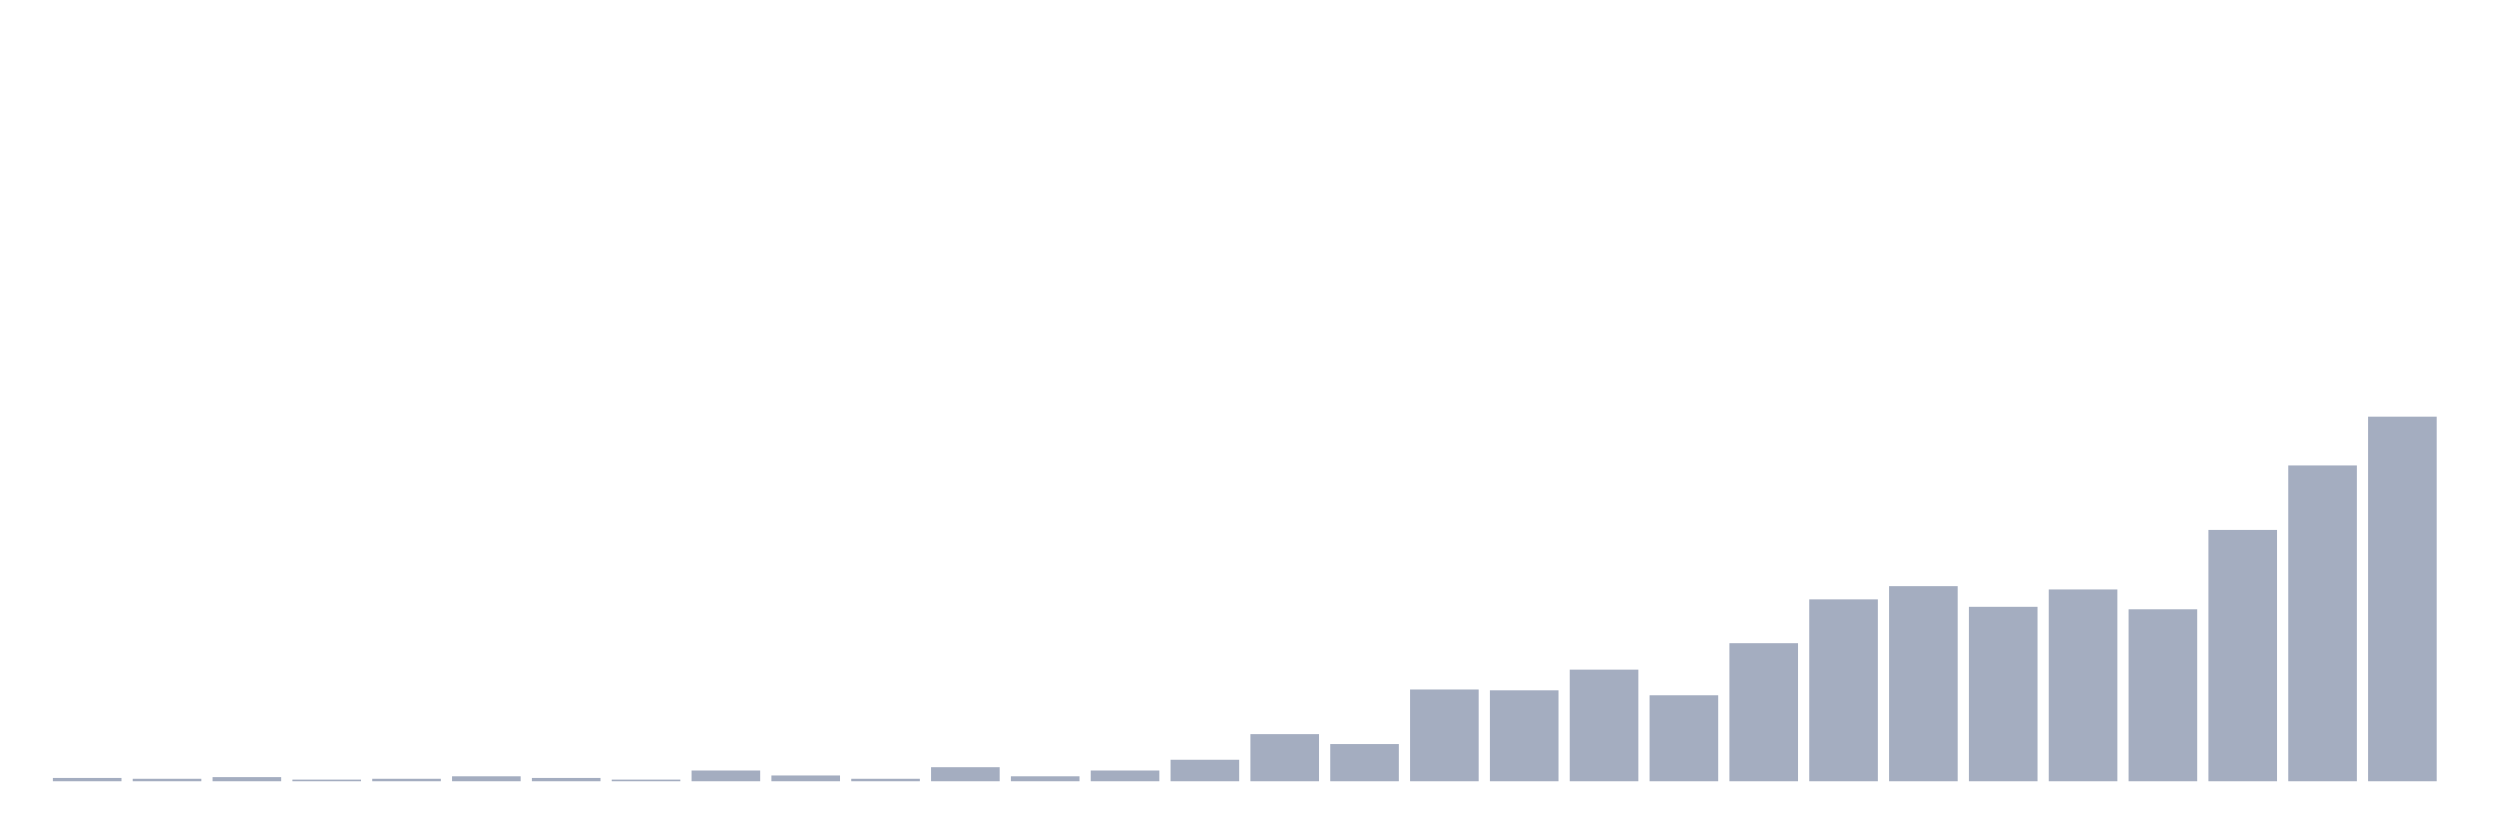 <svg xmlns="http://www.w3.org/2000/svg" viewBox="0 0 480 160"><g transform="translate(10,10)"><rect class="bar" x="0.153" width="13.175" y="139.365" height="0.635" fill="rgb(164,173,192)"></rect><rect class="bar" x="15.482" width="13.175" y="139.524" height="0.476" fill="rgb(164,173,192)"></rect><rect class="bar" x="30.81" width="13.175" y="139.206" height="0.794" fill="rgb(164,173,192)"></rect><rect class="bar" x="46.138" width="13.175" y="139.683" height="0.317" fill="rgb(164,173,192)"></rect><rect class="bar" x="61.466" width="13.175" y="139.524" height="0.476" fill="rgb(164,173,192)"></rect><rect class="bar" x="76.794" width="13.175" y="139.048" height="0.952" fill="rgb(164,173,192)"></rect><rect class="bar" x="92.123" width="13.175" y="139.365" height="0.635" fill="rgb(164,173,192)"></rect><rect class="bar" x="107.451" width="13.175" y="139.683" height="0.317" fill="rgb(164,173,192)"></rect><rect class="bar" x="122.779" width="13.175" y="137.937" height="2.063" fill="rgb(164,173,192)"></rect><rect class="bar" x="138.107" width="13.175" y="138.889" height="1.111" fill="rgb(164,173,192)"></rect><rect class="bar" x="153.436" width="13.175" y="139.524" height="0.476" fill="rgb(164,173,192)"></rect><rect class="bar" x="168.764" width="13.175" y="137.302" height="2.698" fill="rgb(164,173,192)"></rect><rect class="bar" x="184.092" width="13.175" y="139.048" height="0.952" fill="rgb(164,173,192)"></rect><rect class="bar" x="199.42" width="13.175" y="137.937" height="2.063" fill="rgb(164,173,192)"></rect><rect class="bar" x="214.748" width="13.175" y="135.873" height="4.127" fill="rgb(164,173,192)"></rect><rect class="bar" x="230.077" width="13.175" y="130.952" height="9.048" fill="rgb(164,173,192)"></rect><rect class="bar" x="245.405" width="13.175" y="132.857" height="7.143" fill="rgb(164,173,192)"></rect><rect class="bar" x="260.733" width="13.175" y="122.381" height="17.619" fill="rgb(164,173,192)"></rect><rect class="bar" x="276.061" width="13.175" y="122.54" height="17.46" fill="rgb(164,173,192)"></rect><rect class="bar" x="291.39" width="13.175" y="118.571" height="21.429" fill="rgb(164,173,192)"></rect><rect class="bar" x="306.718" width="13.175" y="123.492" height="16.508" fill="rgb(164,173,192)"></rect><rect class="bar" x="322.046" width="13.175" y="113.492" height="26.508" fill="rgb(164,173,192)"></rect><rect class="bar" x="337.374" width="13.175" y="105.079" height="34.921" fill="rgb(164,173,192)"></rect><rect class="bar" x="352.702" width="13.175" y="102.54" height="37.46" fill="rgb(164,173,192)"></rect><rect class="bar" x="368.031" width="13.175" y="106.508" height="33.492" fill="rgb(164,173,192)"></rect><rect class="bar" x="383.359" width="13.175" y="103.175" height="36.825" fill="rgb(164,173,192)"></rect><rect class="bar" x="398.687" width="13.175" y="106.984" height="33.016" fill="rgb(164,173,192)"></rect><rect class="bar" x="414.015" width="13.175" y="91.746" height="48.254" fill="rgb(164,173,192)"></rect><rect class="bar" x="429.344" width="13.175" y="79.365" height="60.635" fill="rgb(164,173,192)"></rect><rect class="bar" x="444.672" width="13.175" y="70" height="70" fill="rgb(164,173,192)"></rect></g></svg>